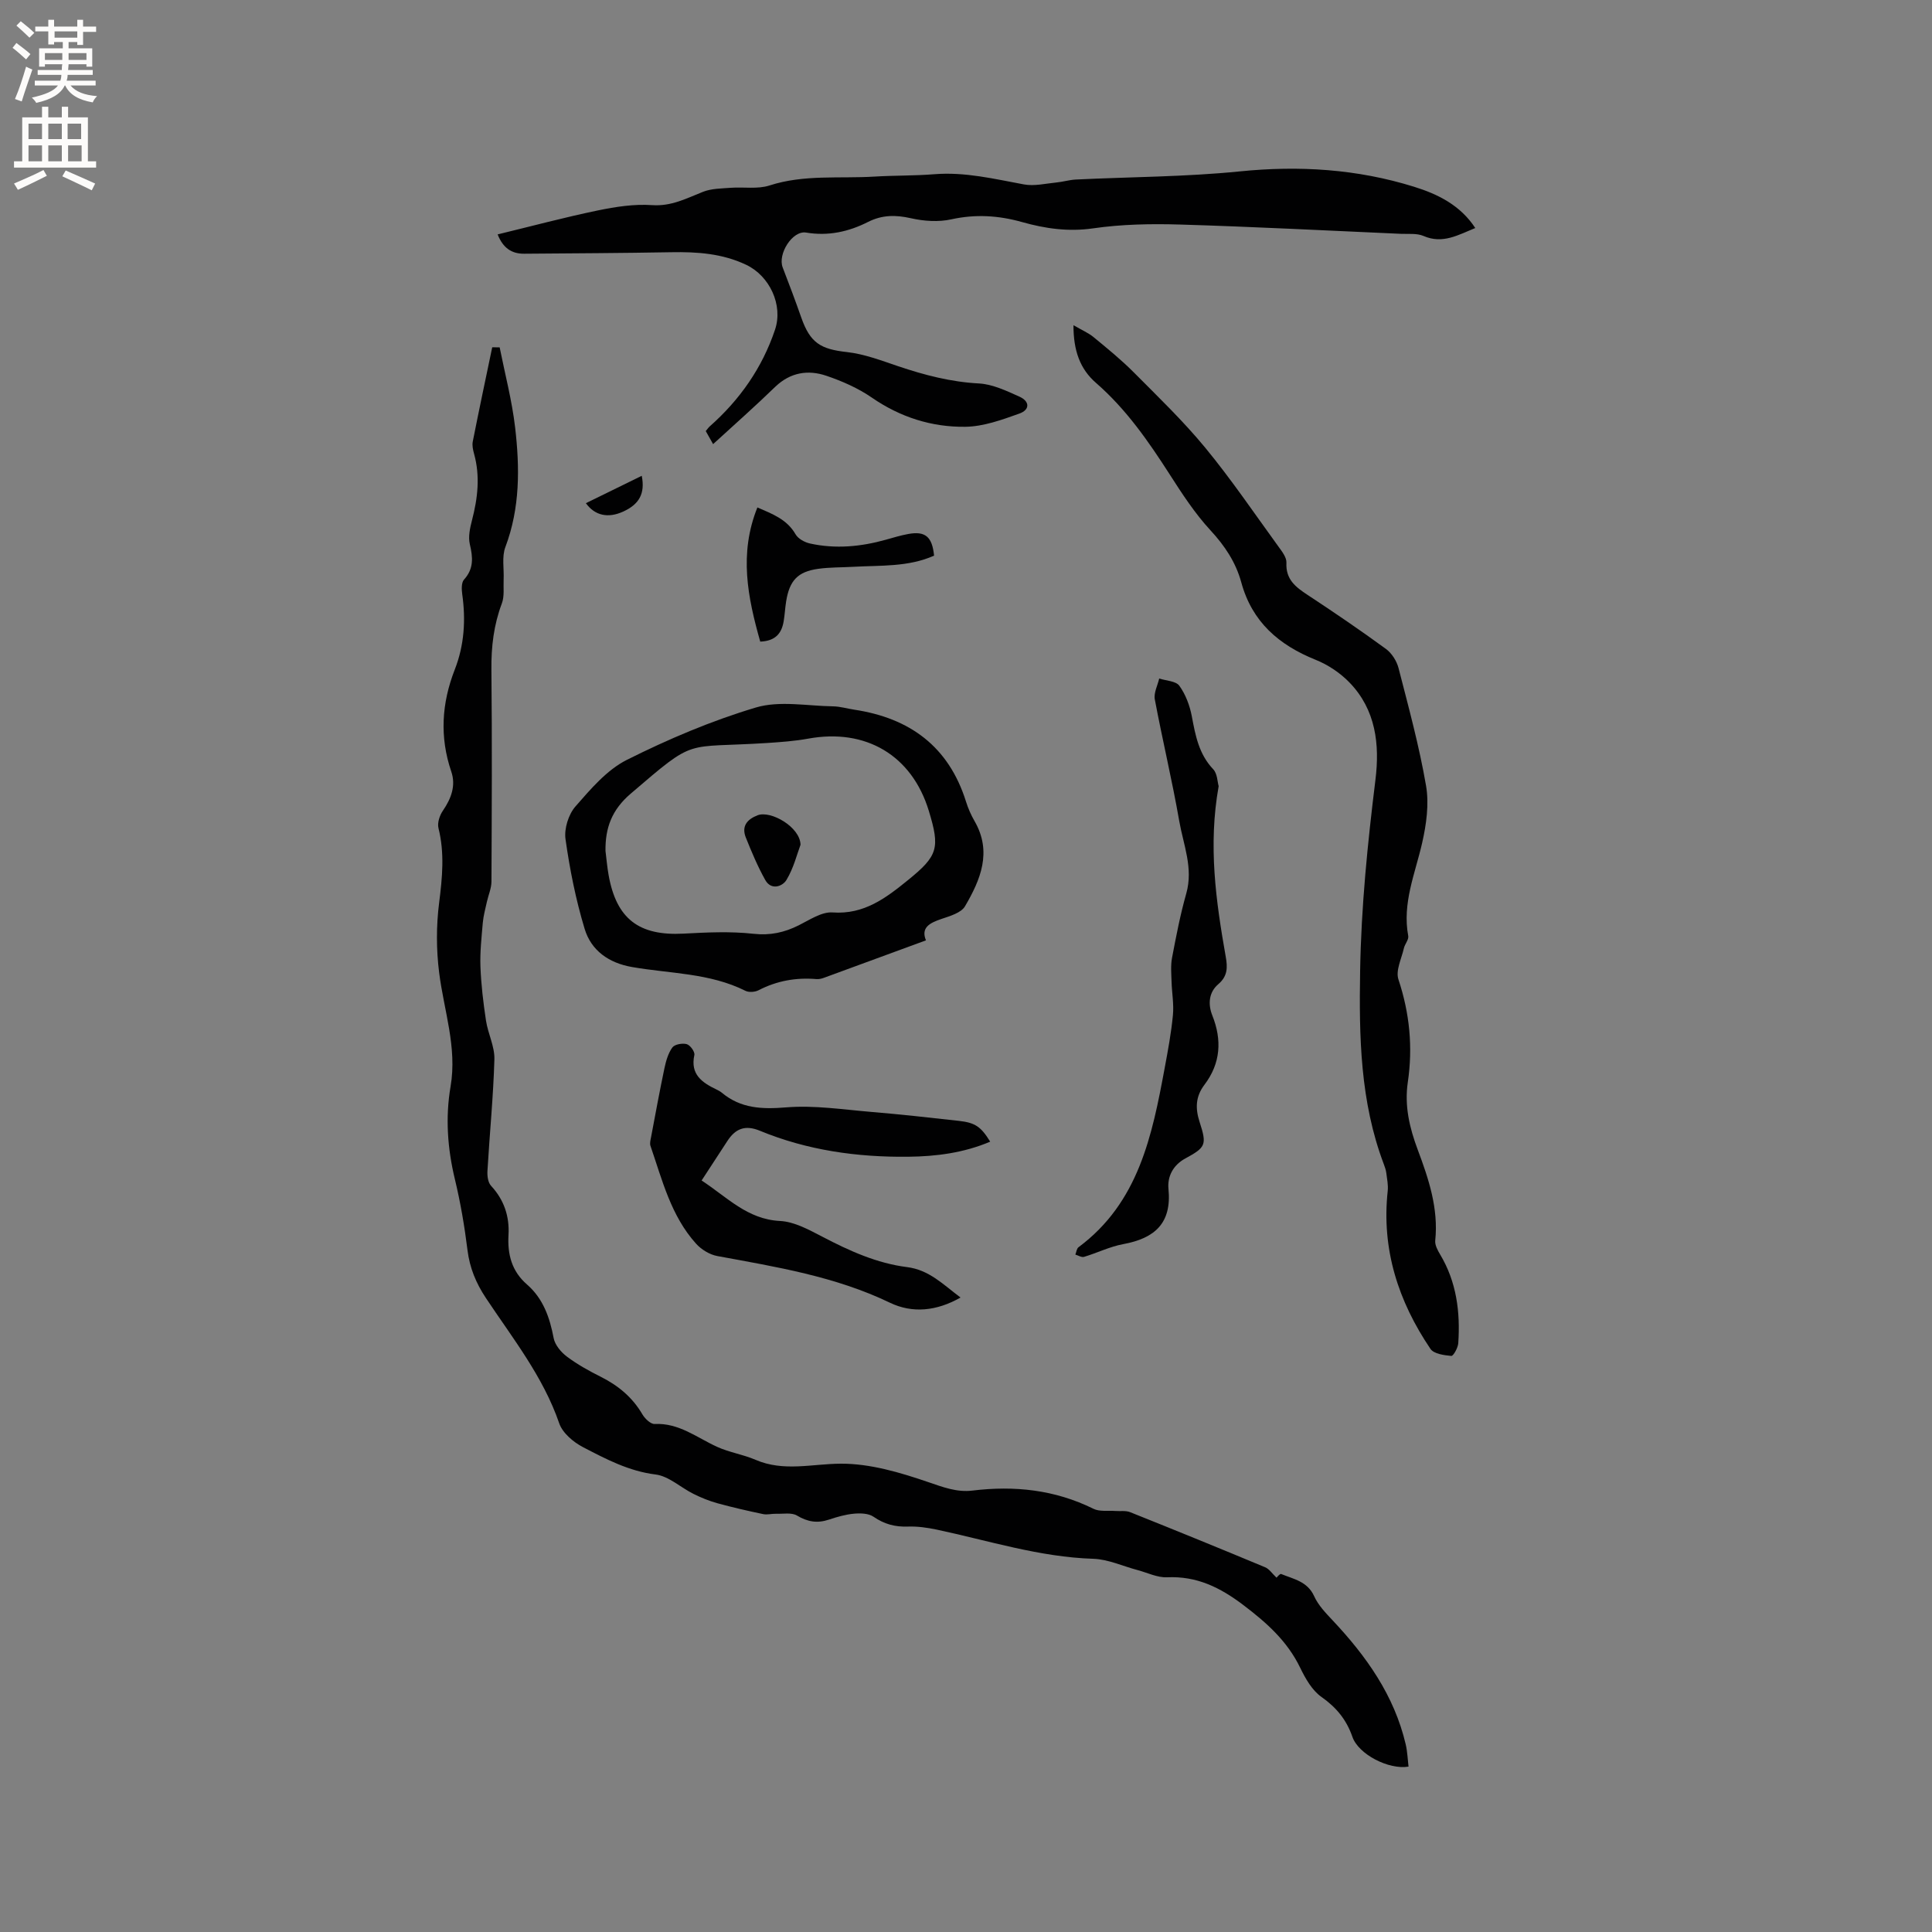 <svg enable-background="new 0 0 400 400" viewBox="0 0 400 400" xmlns="http://www.w3.org/2000/svg"><rect x="0" y="0" width="400" height="400" fill="#808080" stroke="none"/><g fill="#010102"><path d="m264.29 326.64c.05-.04.69-.86.96-.76 2.57 1.06 5.45 1.52 6.84 4.61.84 1.86 2.38 3.46 3.81 4.98 6.99 7.43 12.77 15.56 15.14 25.69.35 1.5.4 3.08.58 4.6-4.12.69-10.36-2.56-11.61-6.14-1.23-3.56-3.31-6.1-6.42-8.29-1.94-1.36-3.32-3.81-4.4-6.04-2.67-5.52-6.91-9.29-11.74-12.96-4.85-3.68-9.66-6.05-15.83-5.77-2 .09-4.06-.95-6.09-1.49-3.06-.81-6.1-2.24-9.18-2.34-11.14-.35-21.66-3.76-32.41-6.04-1.95-.41-3.98-.7-5.96-.63-2.66.1-4.9-.5-7.12-2.03-1.02-.71-2.7-.76-4.03-.64-1.77.16-3.54.67-5.24 1.24-2.38.79-4.39.46-6.58-.85-1.12-.67-2.87-.32-4.34-.37-.89-.03-1.82.25-2.67.07-3.18-.67-6.34-1.39-9.47-2.25-1.7-.47-3.37-1.15-4.96-1.94-2.64-1.31-5.1-3.67-7.83-4.01-5.57-.69-10.29-3.2-15.03-5.66-2-1.04-4.24-2.93-4.93-4.94-3.34-9.71-9.65-17.61-15.2-25.97-2.04-3.08-3.33-6.2-3.79-9.88-.61-4.93-1.45-9.86-2.61-14.68-1.54-6.39-1.99-12.8-.89-19.23 1.38-8.12-1.39-15.72-2.37-23.55-.6-4.76-.61-9.72 0-14.48.66-5.21 1.15-10.27-.14-15.44-.27-1.09.25-2.65.93-3.63 1.72-2.51 2.71-5.19 1.72-8.08-2.44-7.17-1.99-14.15.72-21.1 1.98-5.06 2.3-10.27 1.55-15.62-.14-.99-.19-2.4.37-3.02 2.06-2.28 1.84-4.62 1.2-7.34-.36-1.53.04-3.35.45-4.94 1.19-4.58 1.72-9.12.43-13.77-.22-.81-.43-1.72-.27-2.52 1.29-6.52 2.67-13.02 4.03-19.53.51.01 1.03.01 1.54.02 1.1 5.52 2.55 11 3.2 16.57.97 8.34 1.04 16.67-2.02 24.78-.76 2.01-.25 4.5-.36 6.77-.07 1.64.19 3.43-.37 4.9-1.67 4.44-2.21 8.94-2.16 13.68.15 14.63.08 29.27.01 43.91-.01 1.4-.64 2.8-.95 4.2-.31 1.43-.71 2.85-.84 4.3-.26 3.03-.6 6.07-.49 9.09.14 3.74.59 7.49 1.15 11.19.41 2.7 1.81 5.35 1.74 7.99-.22 7.72-.99 15.42-1.44 23.14-.06 1.02.11 2.39.75 3.07 2.7 2.92 3.83 6.32 3.61 10.18-.23 4.01.66 7.5 3.83 10.25 3.35 2.92 4.71 6.83 5.52 11.11.27 1.41 1.53 2.91 2.74 3.82 2.19 1.64 4.63 2.99 7.09 4.22 3.59 1.81 6.5 4.24 8.55 7.75.52.88 1.7 2.02 2.52 1.98 5.04-.25 8.74 2.82 12.93 4.73 2.54 1.16 5.4 1.58 7.97 2.69 5.86 2.52 11.73.82 17.66.8 6.05-.03 12.28 1.82 18.11 3.82 3.07 1.05 5.92 2.14 9.12 1.75 8.72-1.06 17.08-.18 25.07 3.77 1.27.63 2.99.33 4.51.45 1.03.08 2.17-.12 3.09.25 9.34 3.73 18.65 7.53 27.93 11.4.86.35 1.46 1.3 2.37 2.16z"/><path d="m147.64 91.95c-.65-1.16-1.06-1.88-1.52-2.7.29-.35.52-.69.81-.96 6.24-5.51 10.88-12.14 13.53-20.03 1.72-5.13-1.13-11.13-5.96-13.43-4.93-2.35-10.16-2.71-15.51-2.61-10.16.18-20.32.23-30.48.31-2.59.02-4.37-1.19-5.48-4 7.02-1.7 13.84-3.53 20.74-4.96 3.68-.76 7.53-1.36 11.24-1.1 4.01.28 7.12-1.41 10.55-2.76 1.75-.69 3.8-.68 5.73-.83 2.68-.2 5.56.32 8.03-.48 7.16-2.32 14.5-1.39 21.75-1.84 4.12-.25 8.26-.16 12.38-.49 6.35-.51 12.4.98 18.54 2.11 2.15.4 4.49-.18 6.74-.4 1.34-.13 2.67-.54 4.01-.61 11.3-.55 22.66-.55 33.9-1.68 12.33-1.25 24.32-.5 36.11 3.17 4.99 1.55 9.6 3.84 12.69 8.55-3.55 1.44-6.75 3.36-10.7 1.65-1.38-.6-3.13-.38-4.72-.45-15.23-.67-30.45-1.47-45.68-1.92-6.01-.18-12.11-.07-18.04.79-5.13.74-9.92.04-14.68-1.3-4.9-1.38-9.64-1.67-14.66-.57-2.66.59-5.69.38-8.38-.23-3.15-.71-5.94-.7-8.84.76-4.03 2.04-8.24 2.98-12.85 2.21-2.83-.47-5.92 4.45-4.84 7.23 1.33 3.44 2.63 6.9 3.85 10.38 1.84 5.24 4 6.53 9.43 7.13 3.62.4 7.16 1.76 10.65 2.94 5.44 1.83 10.88 3.25 16.68 3.56 2.84.15 5.7 1.52 8.38 2.72 2.19.98 2.22 2.73 0 3.52-3.61 1.29-7.42 2.68-11.17 2.73-6.97.09-13.49-1.98-19.38-6.05-2.83-1.95-6.13-3.4-9.4-4.51-3.79-1.29-7.44-.71-10.55 2.25-4.1 3.98-8.38 7.77-12.9 11.9z"/><path d="m222.25 67.33c1.77 1.03 3.12 1.6 4.2 2.5 2.84 2.34 5.72 4.68 8.31 7.29 5.06 5.09 10.26 10.09 14.81 15.62 5.38 6.54 10.15 13.58 15.13 20.44.73 1 1.69 2.24 1.64 3.32-.18 3.44 1.88 5.03 4.38 6.67 5.49 3.61 10.92 7.31 16.22 11.18 1.21.88 2.23 2.5 2.61 3.96 2.08 8.09 4.29 16.17 5.7 24.38.65 3.8.06 8-.81 11.83-1.45 6.36-4.15 12.47-2.88 19.26.14.76-.7 1.66-.9 2.54-.49 2.16-1.74 4.63-1.13 6.46 2.33 7.01 3.01 14.05 1.94 21.29-.72 4.88.36 9.44 2.05 13.95 2.27 6.06 4.32 12.16 3.63 18.83-.09.92.49 2 1.01 2.87 3.41 5.69 4.19 11.92 3.76 18.36-.06.96-1.02 2.68-1.44 2.65-1.5-.14-3.62-.42-4.32-1.46-6.66-9.85-10.16-20.62-8.85-32.68.13-1.22-.13-2.5-.29-3.74-.08-.62-.3-1.24-.52-1.83-4.9-12.94-5.13-26.37-4.9-40.01.22-13.29 1.55-26.41 3.17-39.56.91-7.34.08-14.53-5.39-20.16-1.92-1.98-4.43-3.66-6.98-4.68-7.63-3.07-13.18-7.85-15.41-16.05-1.13-4.14-3.41-7.56-6.38-10.77-3.2-3.47-5.84-7.51-8.4-11.51-4.42-6.89-9.04-13.56-15.28-18.99-3.33-2.89-4.69-6.7-4.68-11.96z"/><path d="m191.71 194.69c-7.32 2.69-14.22 5.23-21.14 7.76-.48.18-1.04.3-1.54.26-4.21-.36-8.19.35-11.98 2.31-.74.38-1.99.48-2.71.12-7.41-3.71-15.62-3.55-23.5-4.93-4.81-.84-8.45-3.42-9.8-7.91-1.83-6.05-3.08-12.32-3.96-18.58-.3-2.15.62-5.1 2.05-6.74 3.15-3.6 6.5-7.57 10.64-9.65 8.58-4.3 17.55-8.11 26.73-10.85 4.91-1.46 10.62-.32 15.97-.24 1.47.02 2.92.47 4.39.69 11.49 1.73 19.55 7.62 23.13 19 .44 1.41 1.04 2.79 1.78 4.07 3.68 6.38 1.23 12.16-1.98 17.64-.8 1.36-3.11 2.02-4.85 2.61-2.46.83-4.32 1.8-3.23 4.44zm-66.35-18.52c.21 1.68.35 3.37.65 5.03 1.62 9.06 6.29 12.58 15.47 12.1 4.83-.26 9.72-.5 14.51.03 3.48.38 6.39-.26 9.39-1.76 2.25-1.12 4.73-2.82 7-2.66 6.53.47 11.05-3 15.59-6.68 6.24-5.05 6.68-6.64 4.33-14.36-3.5-11.48-13.04-17.13-24.98-14.94-2.8.51-5.66.71-8.51.9-17.46 1.12-14.52-1.25-28.22 10.48-3.93 3.36-5.29 7.09-5.23 11.86z"/><path d="m198.87 268.64c-4.97 2.83-9.97 3.31-14.63 1.07-11.35-5.46-23.55-7.41-35.73-9.66-1.58-.29-3.3-1.34-4.39-2.55-5.2-5.76-7.01-13.18-9.45-20.27-.18-.53.02-1.22.13-1.82.9-4.76 1.77-9.53 2.77-14.27.32-1.49.77-3.09 1.64-4.28.48-.65 2.08-.93 2.97-.68.72.2 1.72 1.59 1.58 2.24-.88 4.04 1.6 5.72 4.6 7.16.38.18.76.39 1.09.66 3.94 3.27 8.32 3.44 13.32 3.03 5.84-.48 11.82.46 17.72.95 6.01.5 12.02 1.17 18.01 1.84 3.41.38 4.58 1.19 6.51 4.31-5.47 2.32-11.19 3.06-16.96 3.12-10.57.12-20.92-1.33-30.75-5.39-3.04-1.25-5.05-.42-6.71 2.14-1.72 2.65-3.46 5.3-5.33 8.17 5.28 3.44 9.44 8.04 16.24 8.38 2.98.15 6.01 1.83 8.78 3.27 5.57 2.91 11.25 5.49 17.51 6.28 4.58.57 7.47 3.6 11.08 6.3z"/><path d="m252.31 162.77c-2.2 12.3-.56 23.83 1.47 35.33.38 2.16.42 3.99-1.55 5.67-1.94 1.65-2.17 4.1-1.24 6.45 2.04 5.11 1.74 9.93-1.63 14.38-1.83 2.42-1.92 4.85-.99 7.71 1.54 4.73 1.26 5.24-2.97 7.54-2.57 1.4-3.73 3.78-3.48 6.31.7 7.12-2.87 10.22-9.35 11.42-2.78.51-5.4 1.82-8.13 2.64-.51.15-1.19-.29-1.8-.47.21-.52.27-1.25.66-1.53 12.44-9.24 15.24-23.11 17.83-37.07.68-3.64 1.36-7.3 1.71-10.98.22-2.27-.21-4.59-.28-6.89-.05-1.66-.21-3.37.1-4.99.85-4.47 1.71-8.95 2.95-13.32 1.48-5.25-.6-10.06-1.46-14.98-1.47-8.44-3.48-16.78-5.06-25.2-.25-1.33.58-2.87.91-4.31 1.43.47 3.46.51 4.17 1.5 1.3 1.8 2.16 4.1 2.58 6.31.75 3.99 1.46 7.83 4.42 10.96.88.91.88 2.64 1.14 3.52z"/><path d="m157.4 132.84c-2.6-9.18-4.44-18.19-.59-27.78 3.15 1.37 6.11 2.45 7.91 5.57.53.92 1.89 1.66 3 1.9 5.28 1.16 10.52.66 15.7-.79 1.53-.43 3.06-.9 4.61-1.18 3.53-.65 4.97.54 5.36 4.48-5.32 2.38-11.07 1.99-16.71 2.31-2.43.14-4.89.08-7.29.42-4.24.59-5.94 2.43-6.63 6.76-.22 1.36-.28 2.75-.51 4.1-.41 2.42-1.62 4.08-4.85 4.21z"/><path d="m132.87 98.51c.72 3.68-.52 5.91-3.9 7.43-3.05 1.38-5.79.84-7.67-1.76 3.81-1.86 7.56-3.7 11.57-5.67z"/><path d="m165.74 174.9c-.71 1.88-1.42 4.82-2.91 7.28-.81 1.35-3.16 2.22-4.39.02-1.57-2.81-2.83-5.81-4.03-8.81-.92-2.32.25-3.75 2.45-4.6 2.72-1.04 8.81 2.43 8.88 6.11z"/></g><path d="m2.6 9.9.8-1c.9.7 1.9 1.4 2.9 2.3l-.9 1.1c-1.1-1-2-1.8-2.8-2.4zm.5 10.6c.9-2.1 1.6-4.3 2.3-6.7.4.2.8.4 1.3.6-.7 2.1-1.5 4.3-2.2 6.6zm.3-15.2.9-.9c1 .8 2 1.6 2.8 2.4l-1 1c-.9-.9-1.8-1.7-2.7-2.5zm12.6-1.2h1.2v1.4h2.7v1.1h-2.7v2.7h-1.2v-.6h-1.8v1.3h4.9v3.8h-1.2v-.5h-3.7c0 .4-.1.9-.1 1.2h5.1v1h-5.2c0 .5-.1.9-.2 1.2h6v1h-5.2c1.1 1.3 2.9 2 5.5 2.2-.4.4-.7.8-.9 1.3-2.9-.5-4.8-1.6-5.7-3.5h-.1c-.8 1.7-2.7 2.9-5.9 3.6-.2-.4-.6-.8-.9-1.1 2.8-.6 4.6-1.4 5.4-2.5h-4.8v-1h5.3c.1-.3.2-.7.2-1.2h-4.9v-1h5c0-.4 0-.8.1-1.2h-3.6v.5h-1.2v-3.8h4.9v-1.3h-1.8v.5h-1.2v-2.7h-2.7v-1h2.7v-1.4h1.2v1.4h4.8zm-6.7 8.3h3.6c0-.4 0-.9 0-1.4h-3.6zm1.9-4.6h4.8v-1.3h-4.7v1.3zm6.7 3.2h-3.7v1.4h3.7z" fill="#fcfbfa"/><path d="m8.7 22.1h1.3v2.2h2.8v-2.2h1.3v2.2h4.1v9.1h1.7v1.3h-17v-1.3h1.7v-9.1h4.1zm.3 13.1.7 1.2c-1.8.9-3.8 1.9-6 2.9-.2-.4-.5-.8-.8-1.3 2.3-1 4.4-1.9 6.1-2.8zm-3.1-6.4h2.8v-3.2h-2.8zm0 4.6h2.8v-3.3h-2.8zm4.1-4.6h2.8v-3.2h-2.8zm0 4.6h2.8v-3.3h-2.8zm3.6 1.9c2.1.9 4.1 1.8 6.1 2.7l-.7 1.4c-2.2-1.1-4.2-2-6.1-2.9zm3.2-9.7h-2.8v3.2h2.8zm-2.7 7.8h2.8v-3.3h-2.8z" fill="#fcfbfa"/></svg>